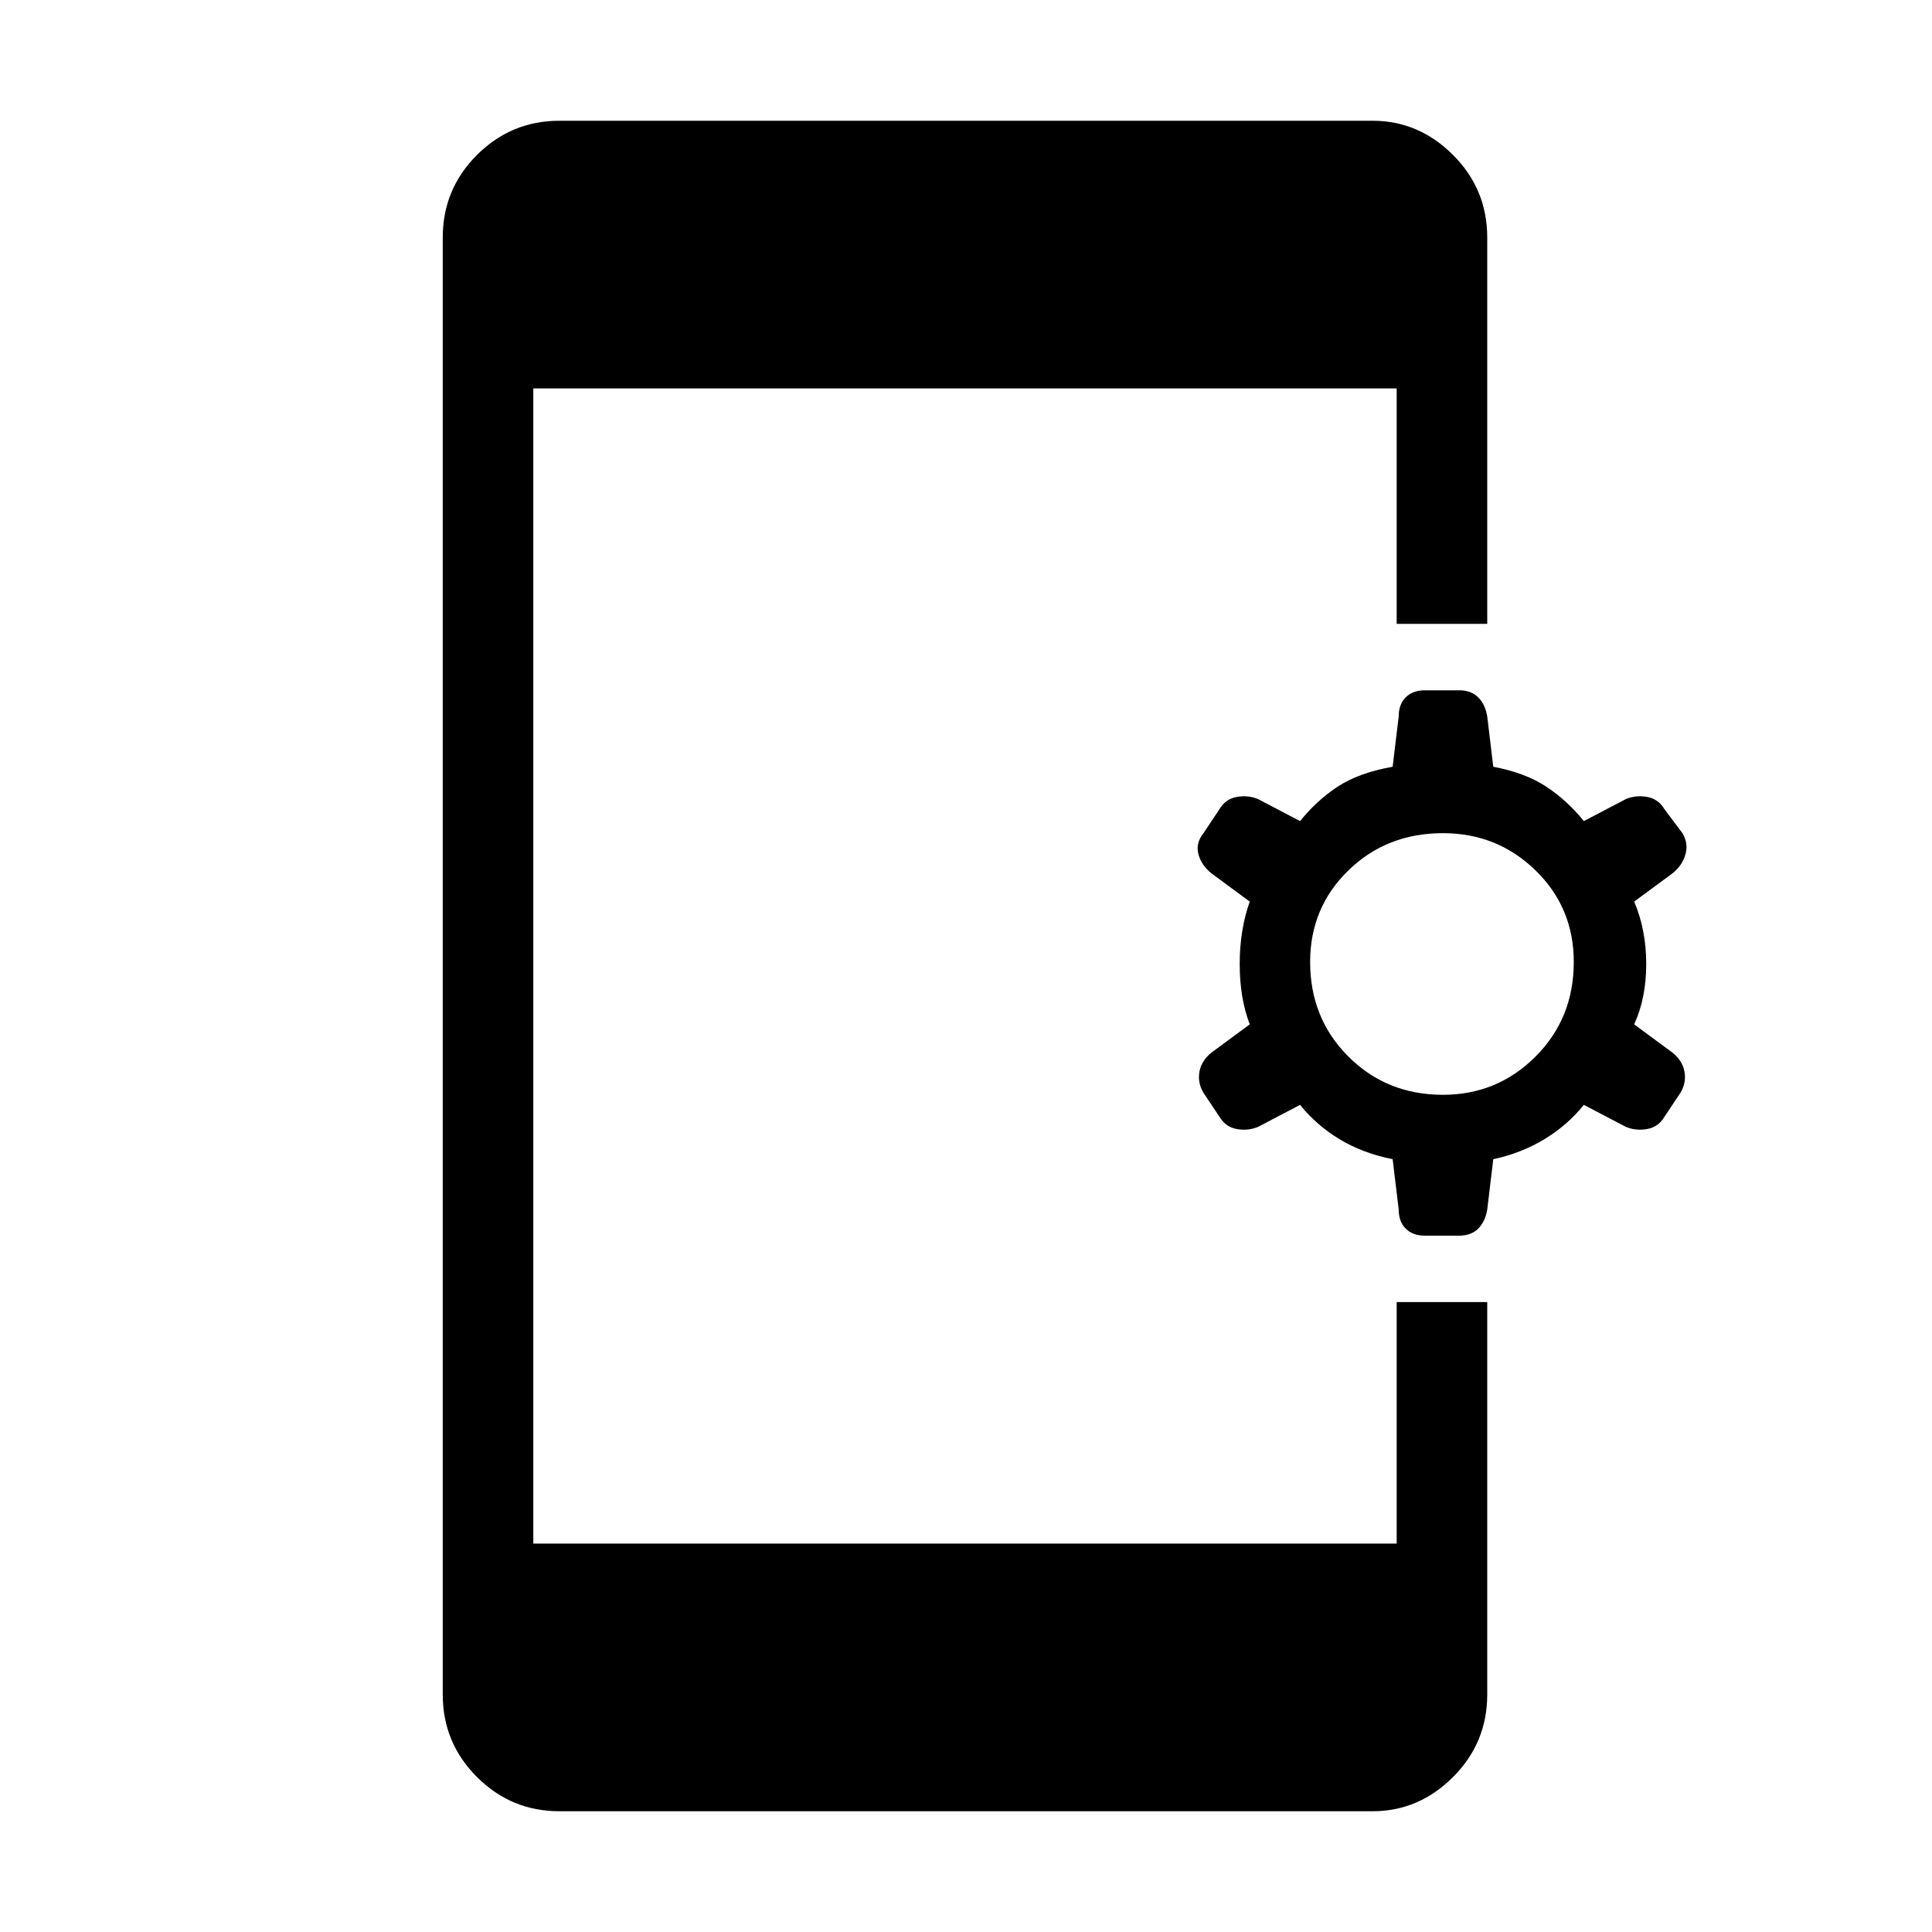 <svg xmlns="http://www.w3.org/2000/svg" width="48" height="48"><path d="M13.9 45q-1.2 0-2.05-.85Q11 43.3 11 42.1V5.9q0-1.2.85-2.05Q12.7 3 13.9 3h20.2q1.15 0 2 .85.85.85.85 2.05v9.6H34.7V9.65H13.25v28.7H34.7v-6h2.25v9.75q0 1.2-.85 2.05-.85.85-2 .85zm21.5-14.3q-.3 0-.475-.175t-.175-.475l-.15-1.25q-.75-.15-1.325-.5t-.975-.85l-1.05.55q-.25.1-.525.05t-.425-.3l-.4-.6q-.15-.25-.1-.525.05-.275.3-.475l.95-.7q-.25-.65-.25-1.5t.25-1.55l-.95-.7q-.25-.2-.325-.475-.075-.275.125-.525l.4-.6q.15-.25.425-.3.275-.05.525.05l1.05.55q.4-.5.925-.85t1.375-.5l.15-1.25q0-.3.175-.475t.475-.175h.85q.3 0 .475.175t.225.475l.15 1.25q.8.15 1.325.5.525.35.925.85l1.05-.55q.25-.1.525-.05t.425.3l.45.6q.15.25.075.525t-.325.475l-.95.7q.3.7.3 1.55 0 .85-.3 1.5l.95.7q.25.2.3.475.05.275-.1.525l-.4.6q-.15.25-.425.3-.275.05-.525-.05l-1.05-.55q-.4.5-.975.85t-1.275.5l-.15 1.25q-.05.3-.225.475t-.475.175zm.45-3.5q1.35 0 2.3-.95.95-.95.95-2.35 0-1.35-.95-2.275-.95-.925-2.3-.925-1.4 0-2.35.925-.95.925-.95 2.275 0 1.4.95 2.35.95.95 2.35.95z"/></svg>